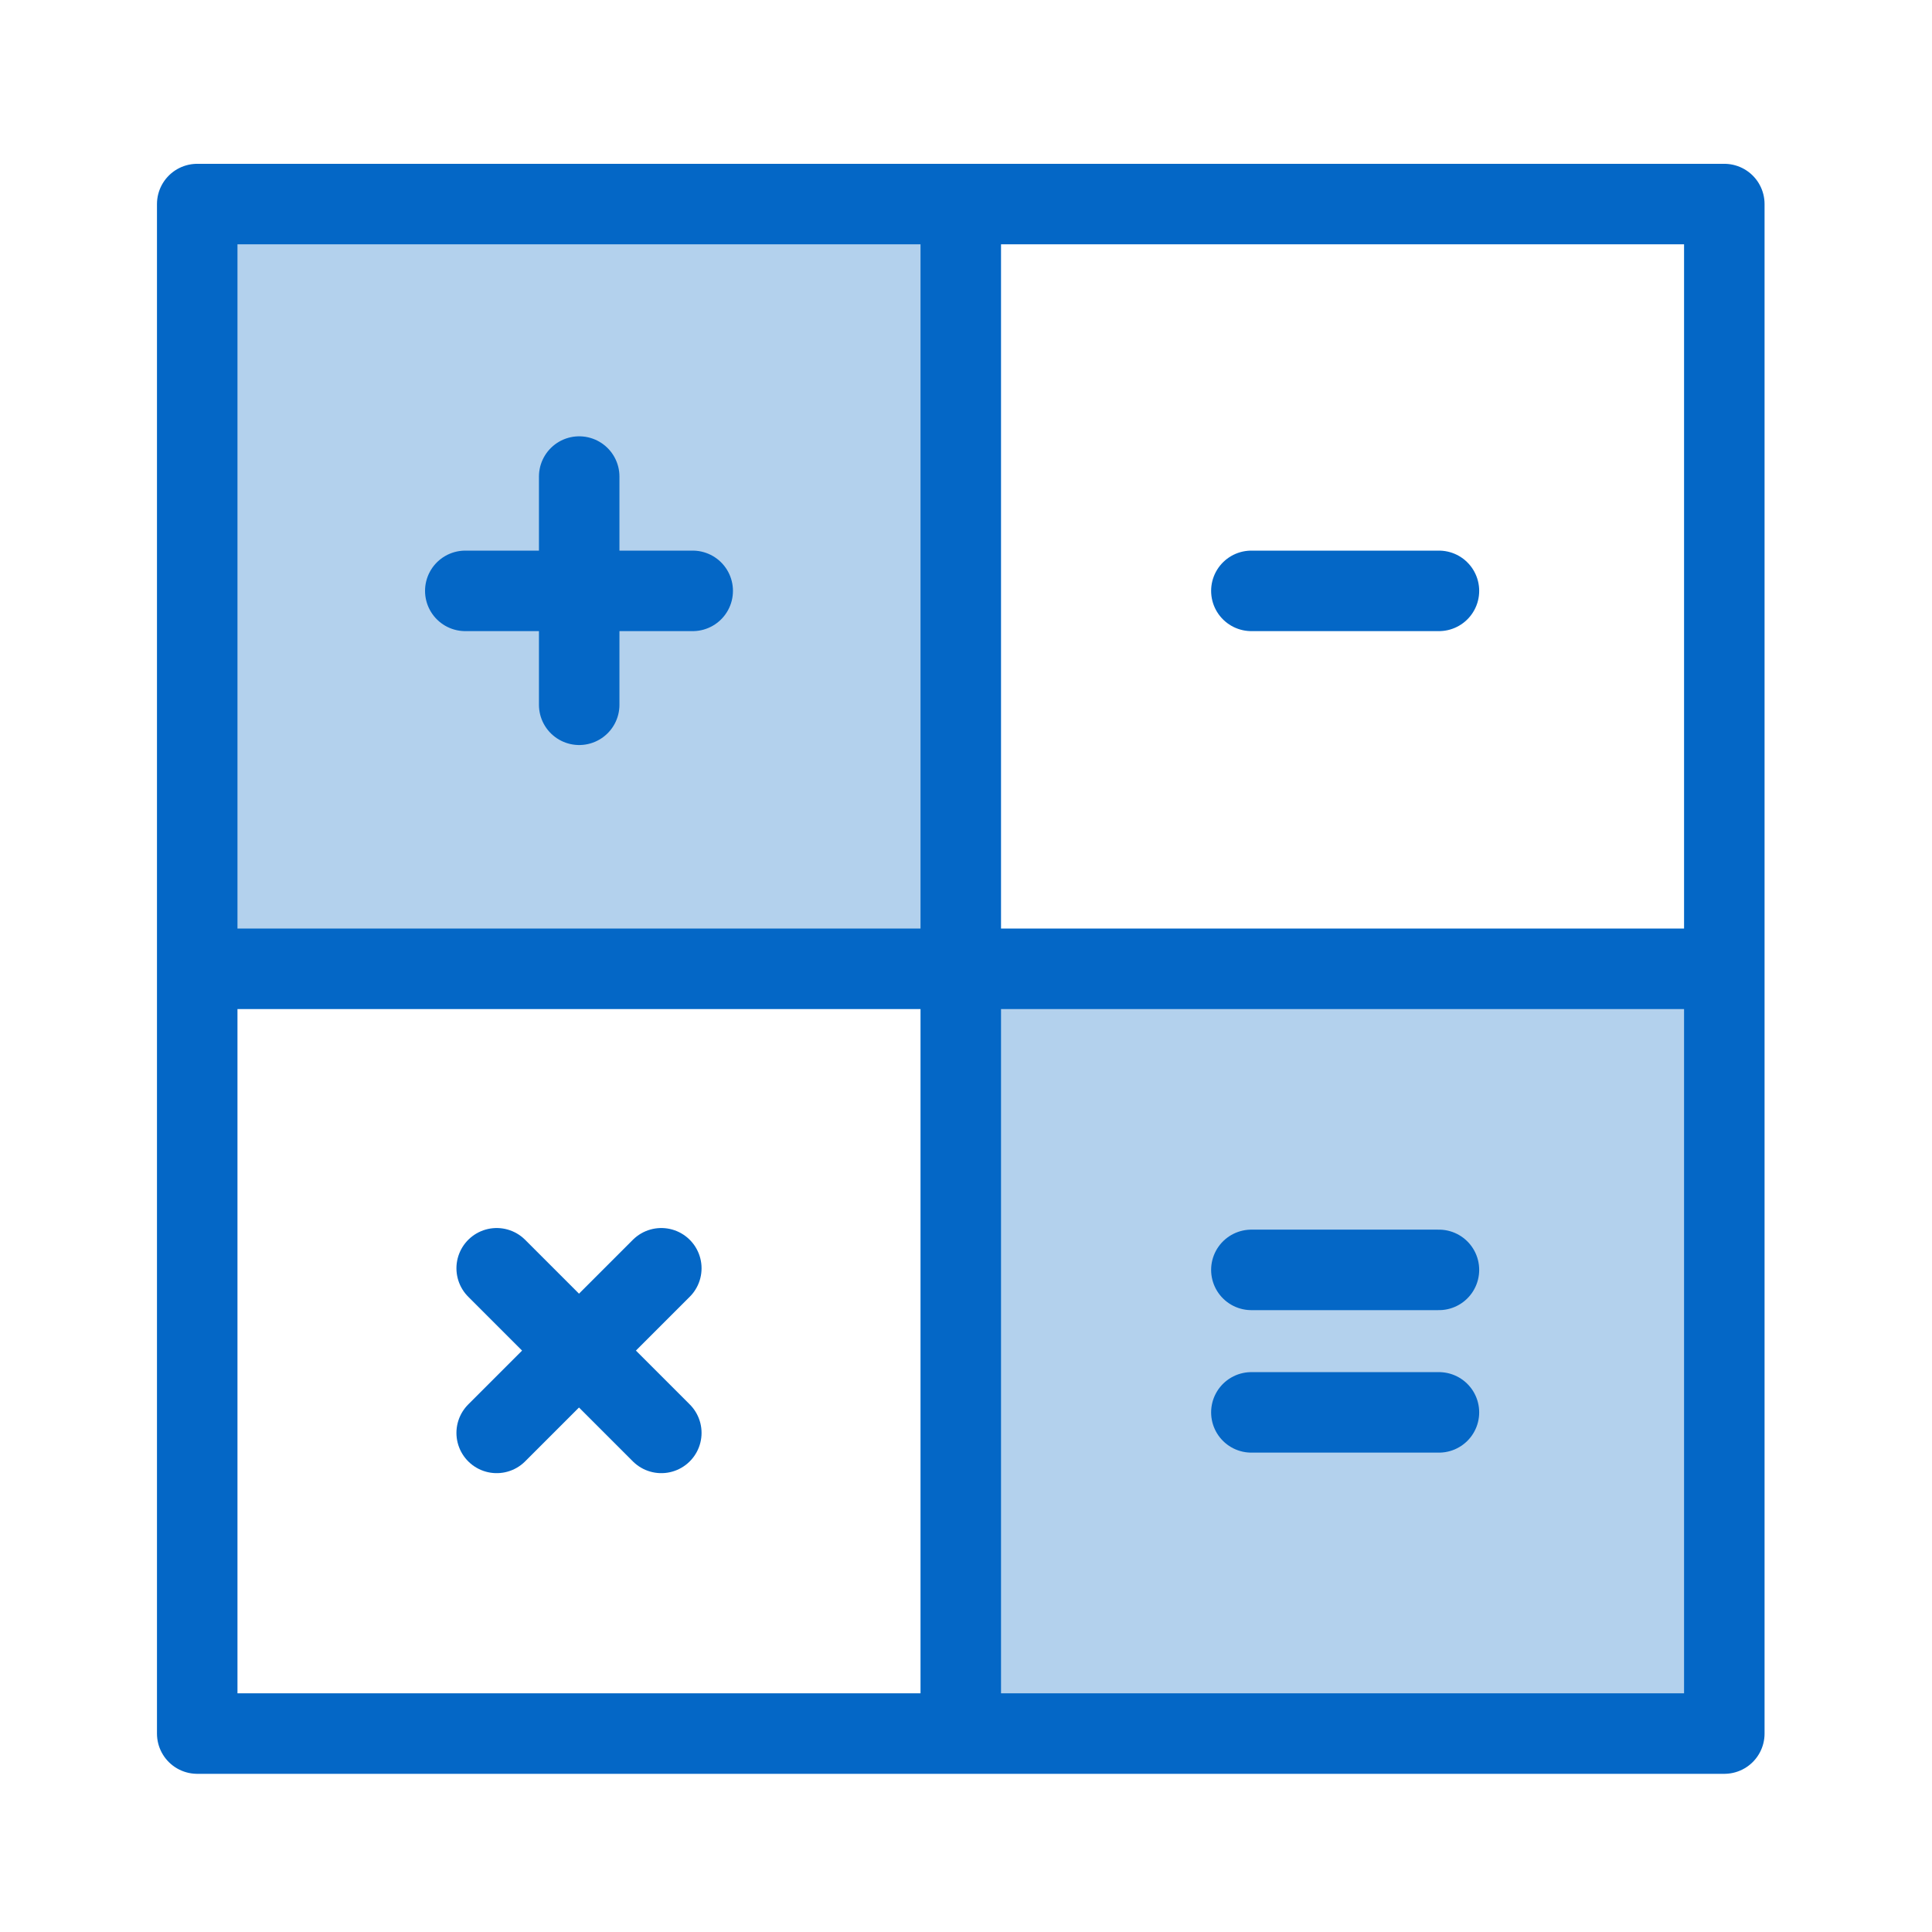 <svg id="ICONS" xmlns="http://www.w3.org/2000/svg" viewBox="0 0 48 48"><defs><style>.cls-1,.cls-2{fill:#b3d1ed;}.cls-2,.cls-3{stroke:#0467c6;stroke-linecap:round;stroke-linejoin:round;stroke-width:2px;}.cls-3{fill:none;}</style></defs><title>Find a Rate</title><rect class="cls-1" x="4.9" y="5.07" width="18.97" height="19"/><rect class="cls-1" x="23.93" y="24.05" width="18.97" height="19"/><line class="cls-2" x1="14.39" y1="11.84" x2="14.39" y2="17.51"/><line class="cls-2" x1="17.21" y1="14.68" x2="11.56" y2="14.68"/><line class="cls-2" x1="35.75" y1="14.68" x2="31.09" y2="14.68"/><line class="cls-2" x1="35.75" y1="31.55" x2="31.09" y2="31.55"/><line class="cls-2" x1="35.75" y1="35.09" x2="31.09" y2="35.09"/><line class="cls-2" x1="12.34" y1="31.51" x2="16.43" y2="35.6"/><line class="cls-2" x1="16.43" y1="31.51" x2="12.34" y2="35.6"/><rect class="cls-3" x="4.9" y="5.07" width="37.94" height="38"/><line class="cls-3" x1="5.51" y1="24.07" x2="42.35" y2="24.07"/><line class="cls-3" x1="23.87" y1="5.57" x2="23.87" y2="42.72"/></svg>